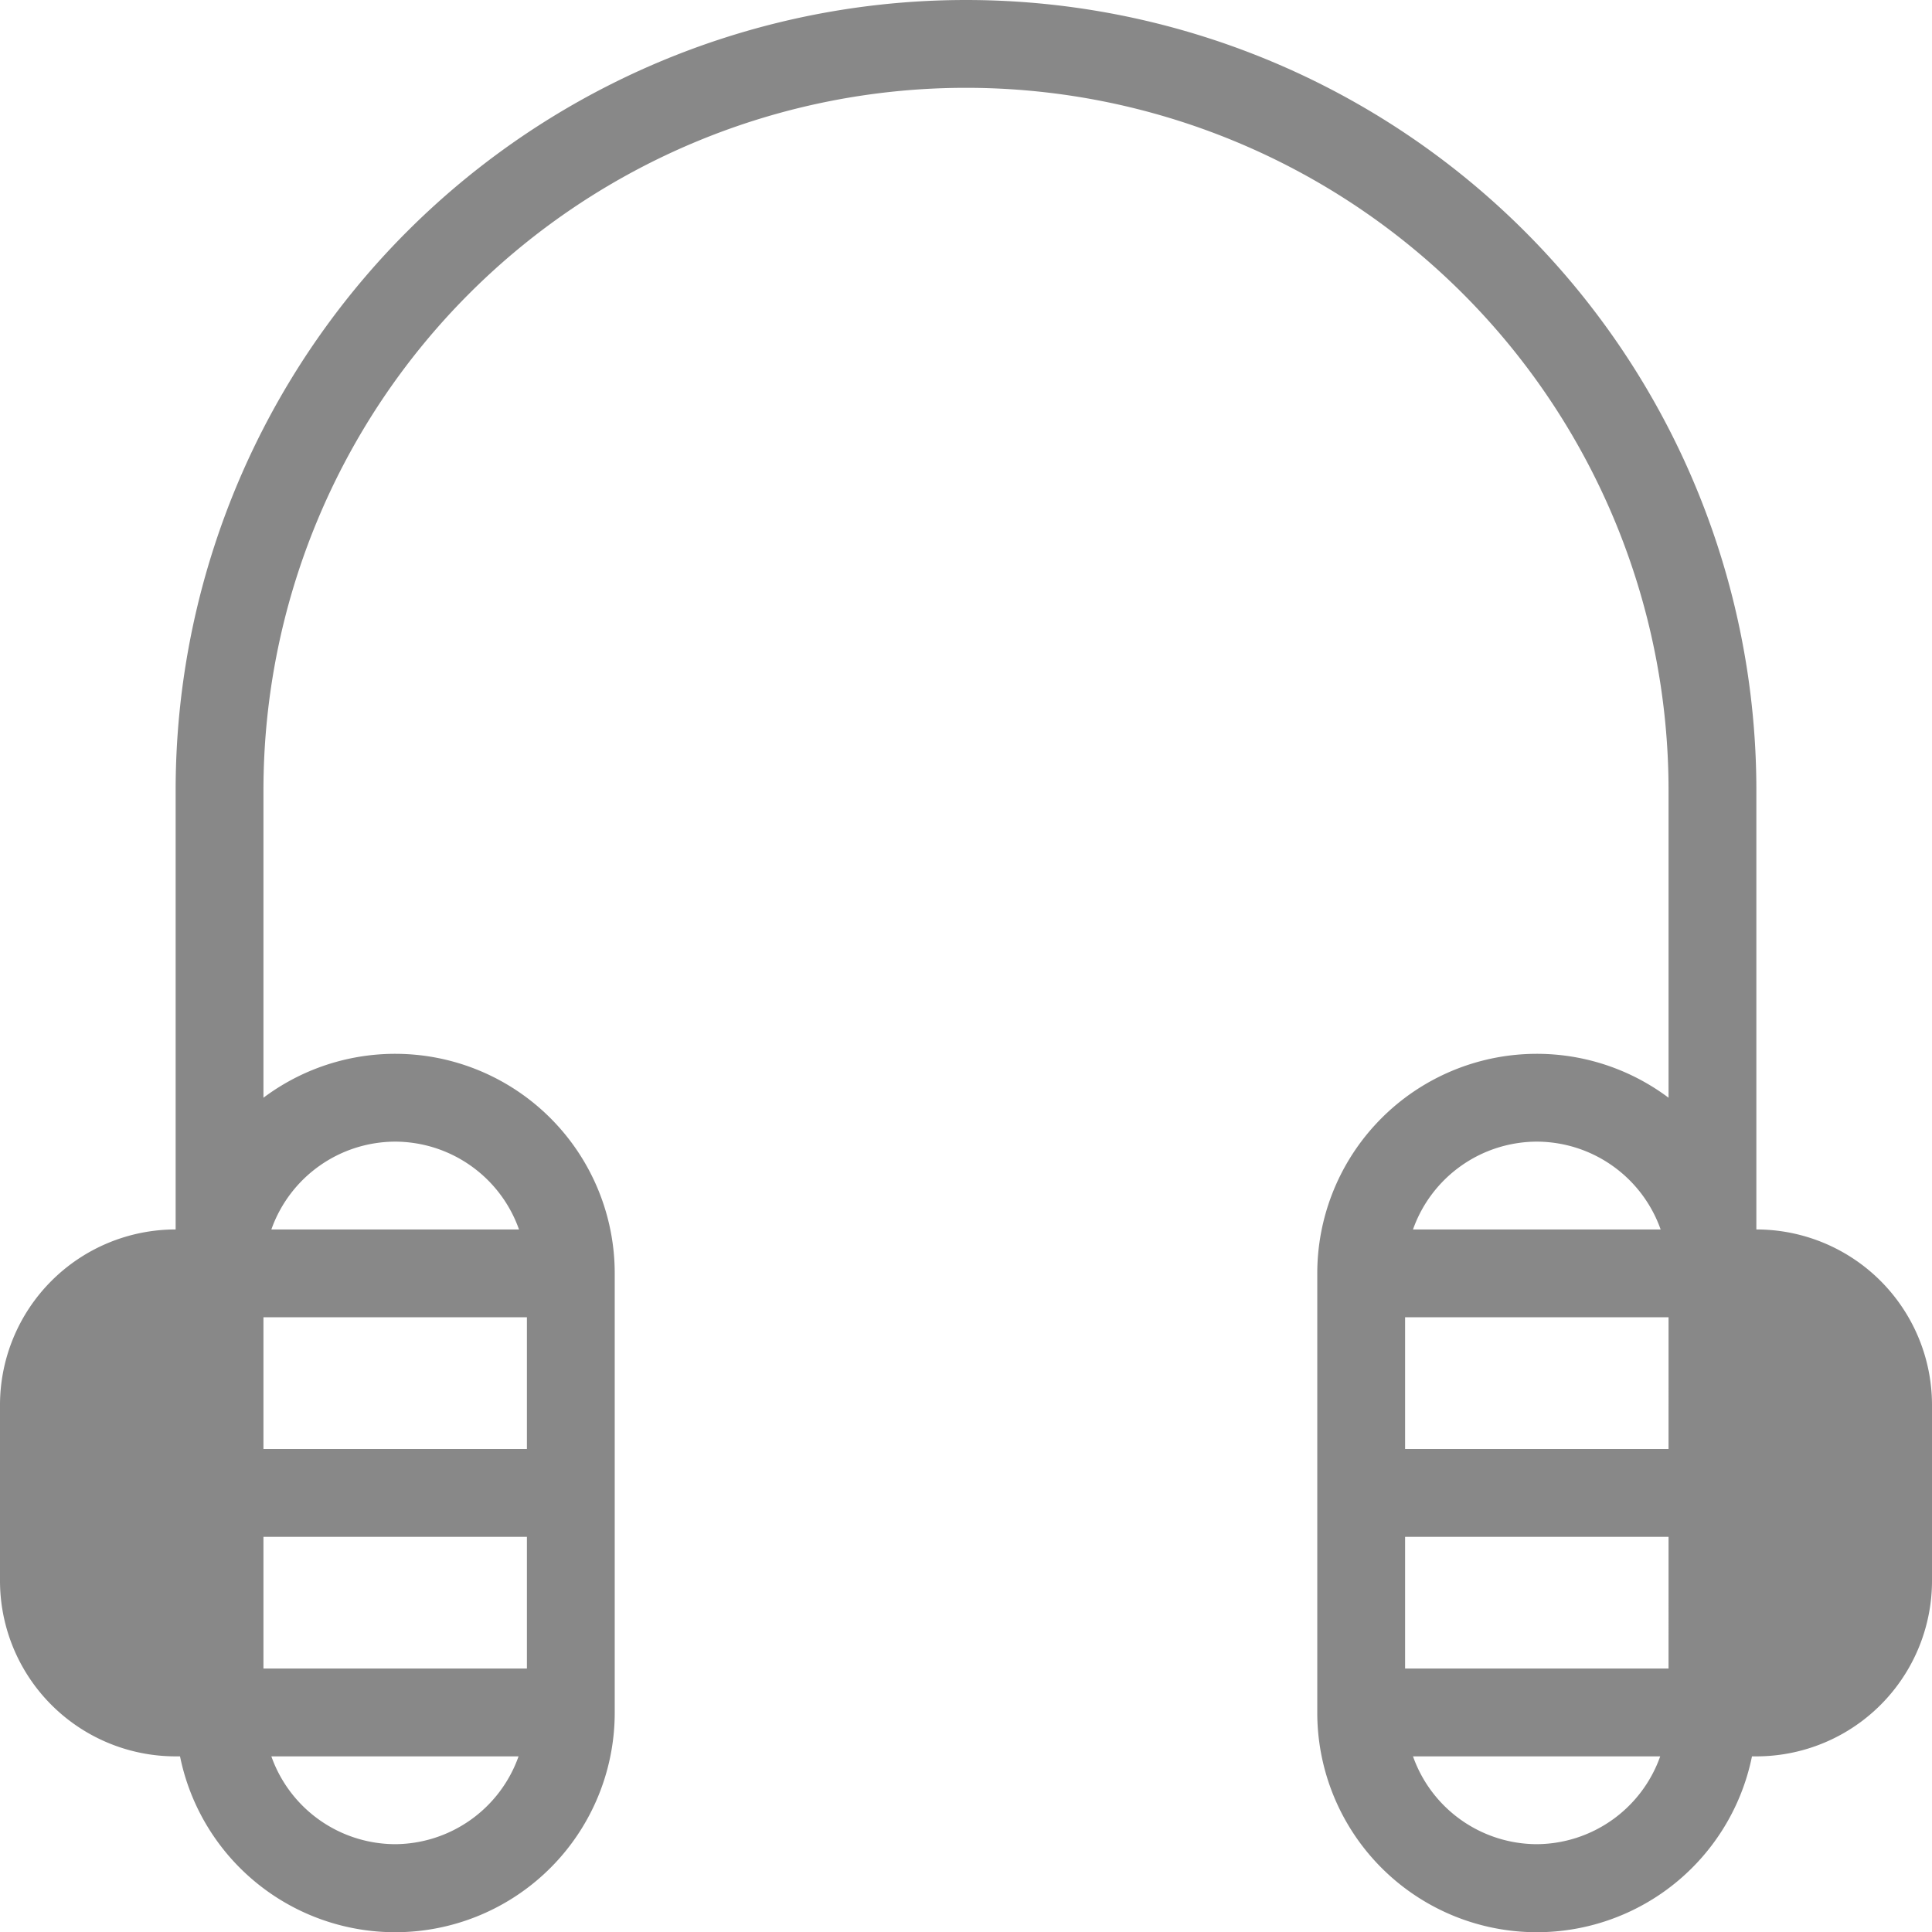 <svg xmlns="http://www.w3.org/2000/svg" viewBox="0 0 44 44"><defs><style>.cls-1{fill:#888;}</style></defs><title>audio-icon</title><g id="Layer_2" data-name="Layer 2"><g id="Layer_1-2" data-name="Layer 1"><path class="cls-1" d="M40,28V18A18,18,0,0,0,4,18V28a4,4,0,0,0-4,4v4a4,4,0,0,0,4,4h.1A5,5,0,0,0,14,39V29a5,5,0,0,0-8-4V18a16,16,0,0,1,32,0v7a5,5,0,0,0-8,4V39a5,5,0,0,0,9.9,1H40a4,4,0,0,0,4-4V32A4,4,0,0,0,40,28ZM9,42a3,3,0,0,1-2.82-2h5.63A3,3,0,0,1,9,42Zm3-4H6V35h6ZM9,26a3,3,0,0,1,2.82,2H6.18A3,3,0,0,1,9,26Zm3,4v3H6V30Zm23-4a3,3,0,0,1,2.82,2H32.18A3,3,0,0,1,35,26Zm0,16a3,3,0,0,1-2.82-2h5.63A3,3,0,0,1,35,42Zm3-4H32V35h6Zm0-5H32V30h6Z"/></g></g></svg>